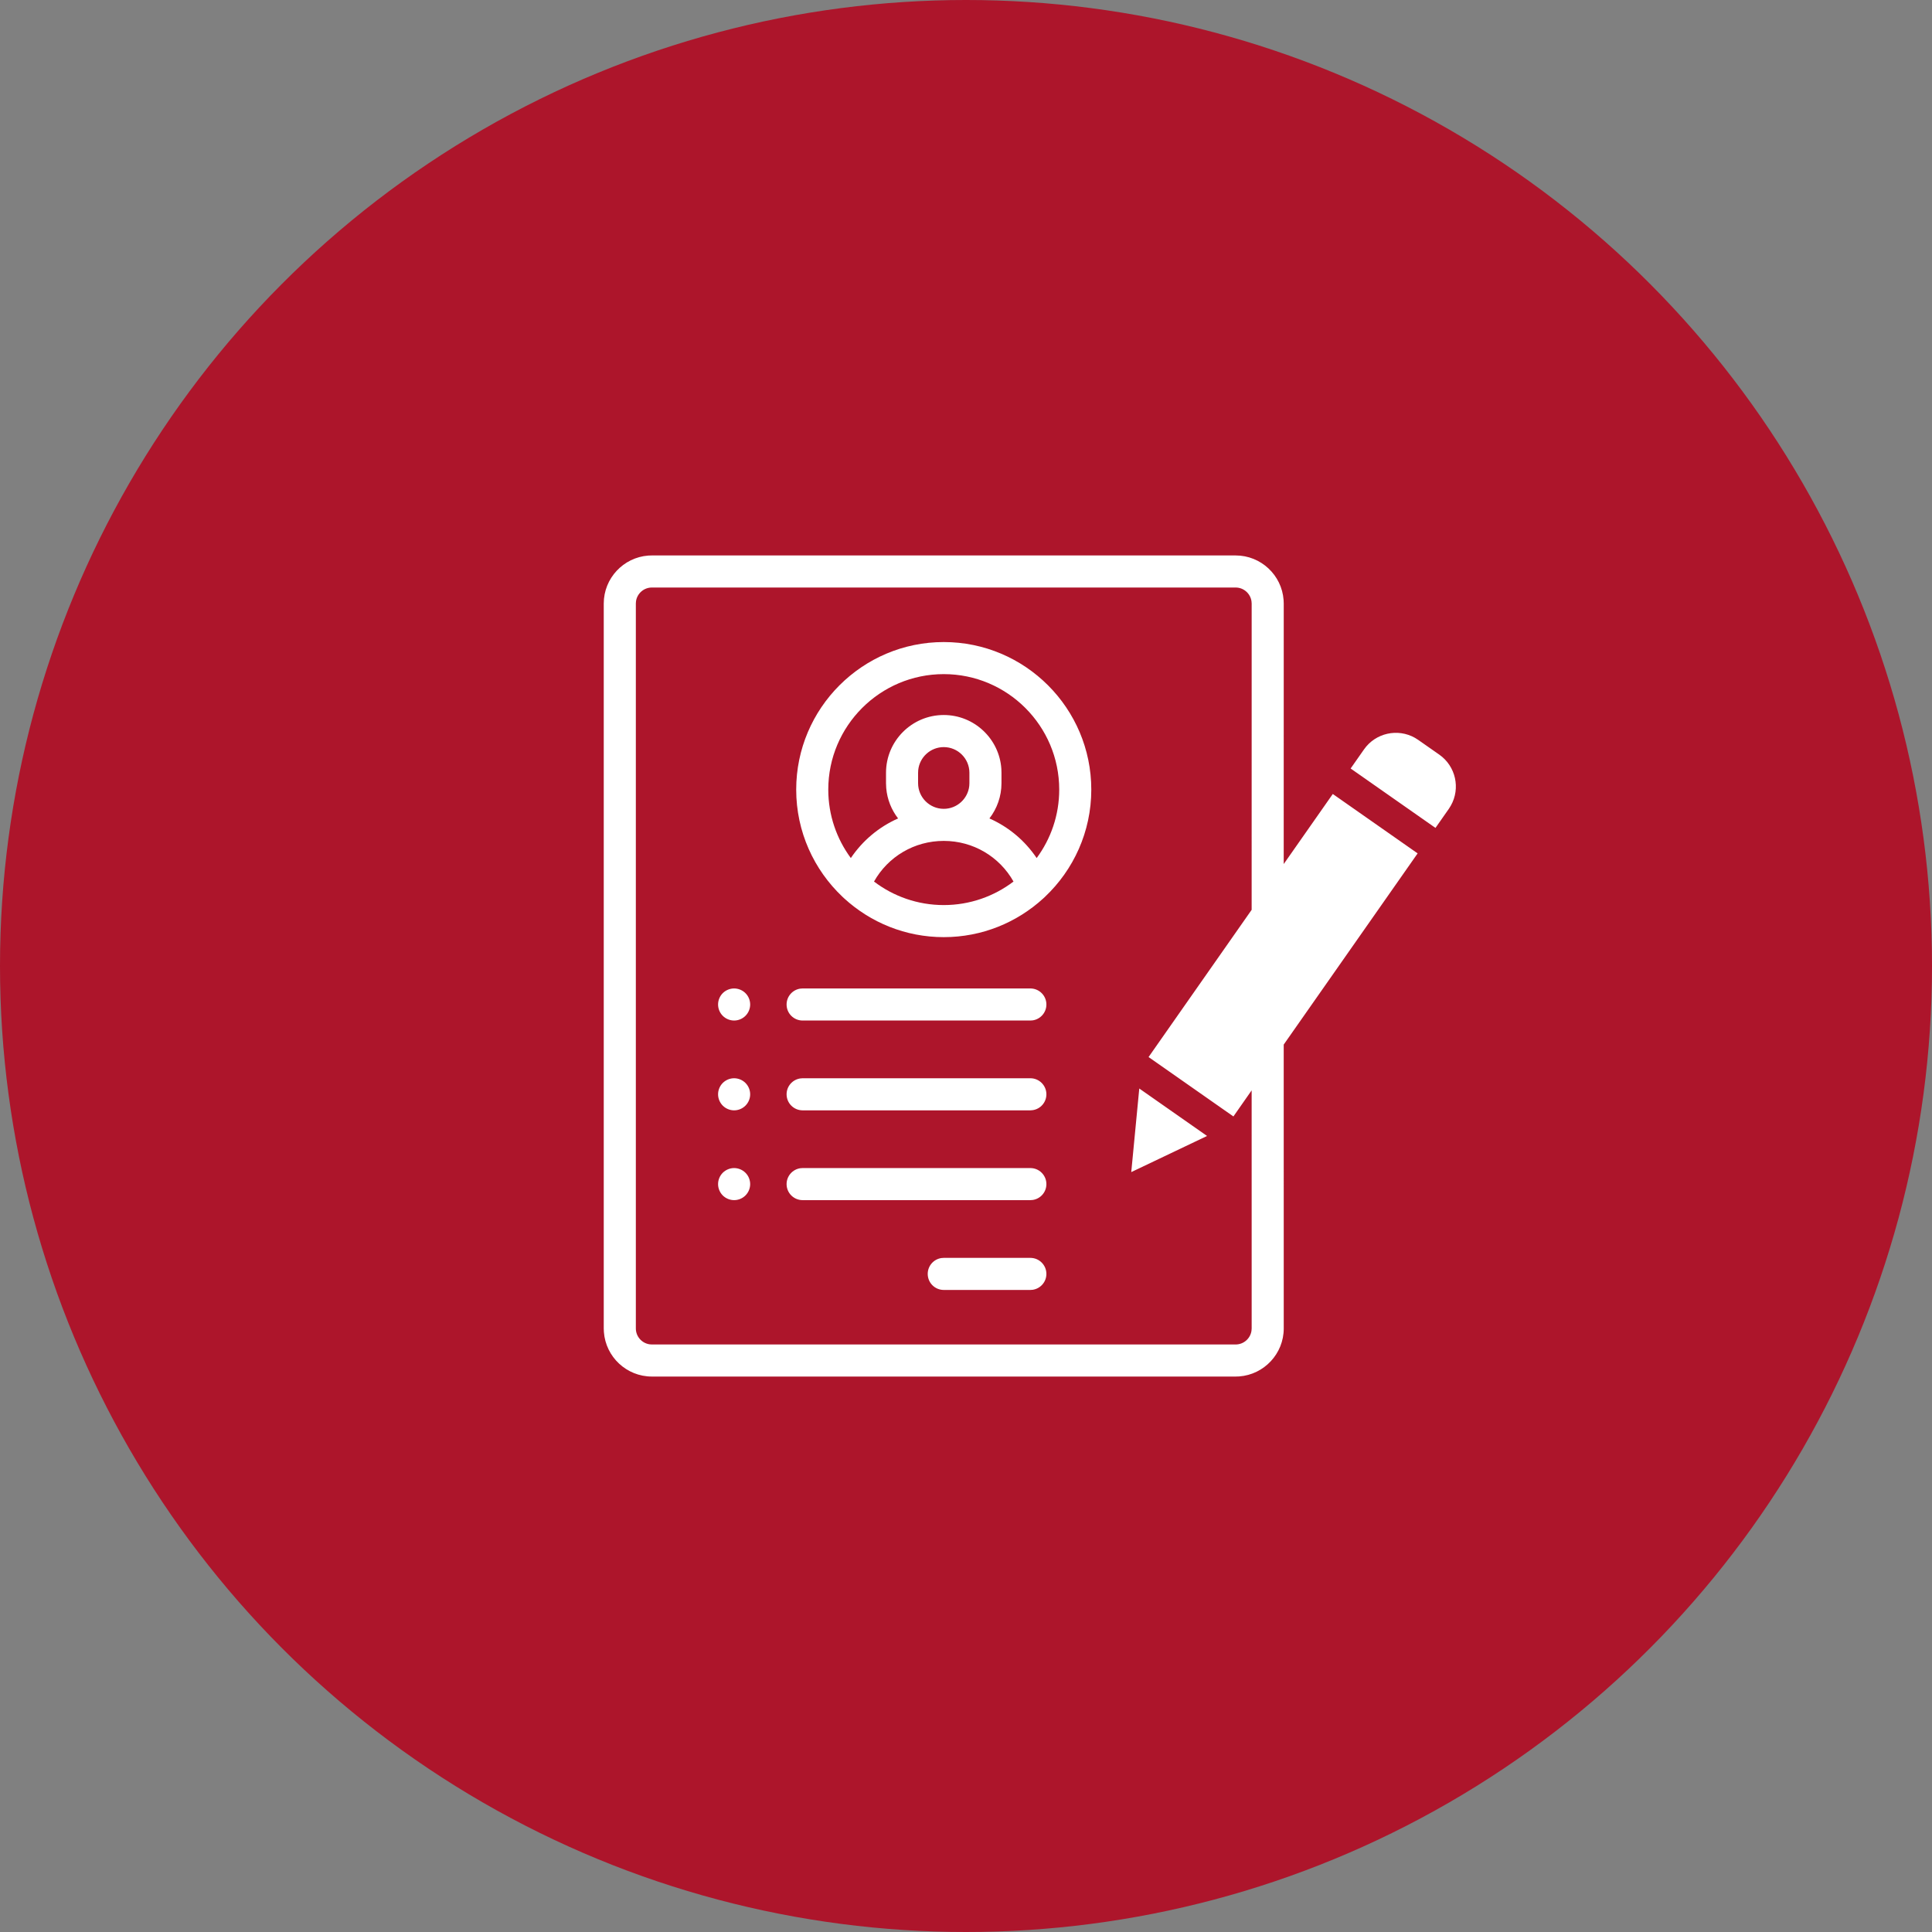 <?xml version="1.0" encoding="UTF-8"?>
<svg width="80px" height="80px" viewBox="0 0 80 80" version="1.1" xmlns="http://www.w3.org/2000/svg" xmlns:xlink="http://www.w3.org/1999/xlink">
    <rect x="0" y="0" width="80" height="80" fill="#808080" stroke="none"/>
    <!-- Generator: Sketch 61.1 (89650) - https://sketch.com -->
    <title>Portfolio - Red</title>
    <desc>Created with Sketch.</desc>
    <g id="Blackboard-Icons-★" stroke="none" stroke-width="1" fill="none" fill-rule="evenodd">
        <g id="Icons---Fill" transform="translate(-1324, -1119)">
            <g id="Portfolio-Icons" transform="translate(48, 1119)">
                <g id="Portfolio---Red" transform="translate(1276, 0)">
                    <circle id="Oval" fill="#AD152B" cx="40" cy="40" r="40"></circle>
                    <path d="M51.165,23 C52.213,23 53.075,23.814 53.151,24.844 L53.157,24.992 L53.156,35.778 L55.188,32.877 L58.701,35.337 L53.156,43.254 L53.157,55.008 C53.157,56.056 52.342,56.918 51.313,56.995 L51.165,57 L26.993,57 C25.944,57 25.082,56.186 25.006,55.156 L25,55.008 L25,24.992 C25,23.944 25.815,23.082 26.844,23.005 L26.993,23 L51.165,23 Z M51.165,24.328 L26.993,24.328 C26.66,24.328 26.383,24.574 26.336,24.894 L26.329,24.992 L26.329,55.008 C26.329,55.341 26.575,55.617 26.895,55.665 L26.993,55.672 L51.165,55.672 C51.497,55.672 51.774,55.426 51.821,55.106 L51.829,55.008 L51.828,45.15 L51.073,46.23 L47.56,43.77 L51.828,37.674 L51.829,24.992 L51.821,24.894 C51.774,24.574 51.497,24.328 51.165,24.328 Z M42.665,52.086 C43.031,52.086 43.329,52.383 43.329,52.75 C43.329,53.083 43.083,53.359 42.763,53.407 L42.665,53.414 L39.079,53.414 C38.712,53.414 38.415,53.117 38.415,52.75 C38.415,52.417 38.66,52.141 38.98,52.093 L39.079,52.086 L42.665,52.086 Z M42.665,48.367 C43.031,48.367 43.329,48.664 43.329,49.031 C43.329,49.365 43.083,49.641 42.763,49.688 L42.665,49.695 L33.235,49.695 C32.868,49.695 32.571,49.398 32.571,49.031 C32.571,48.698 32.817,48.422 33.137,48.374 L33.235,48.367 L42.665,48.367 Z M30.398,48.367 C30.573,48.367 30.744,48.438 30.868,48.562 C30.992,48.685 31.063,48.857 31.063,49.031 C31.063,49.206 30.992,49.377 30.868,49.501 C30.745,49.624 30.573,49.695 30.398,49.695 C30.223,49.695 30.052,49.624 29.928,49.501 C29.805,49.377 29.734,49.206 29.734,49.031 C29.734,48.857 29.805,48.685 29.928,48.562 C30.053,48.438 30.223,48.367 30.398,48.367 Z M47.175,45.073 L49.982,47.038 L46.843,48.534 L47.175,45.073 Z M42.665,44.648 C43.031,44.648 43.329,44.946 43.329,45.312 C43.329,45.646 43.083,45.922 42.763,45.969 L42.665,45.977 L33.235,45.977 C32.868,45.977 32.571,45.679 32.571,45.312 C32.571,44.979 32.817,44.703 33.137,44.656 L33.235,44.648 L42.665,44.648 Z M30.398,44.648 C30.573,44.648 30.744,44.719 30.868,44.843 C30.992,44.967 31.063,45.138 31.063,45.312 C31.063,45.487 30.992,45.658 30.868,45.782 C30.744,45.906 30.573,45.977 30.398,45.977 C30.223,45.977 30.053,45.906 29.928,45.782 C29.805,45.658 29.734,45.487 29.734,45.312 C29.734,45.138 29.805,44.967 29.928,44.843 C30.053,44.719 30.223,44.648 30.398,44.648 Z M30.398,40.93 C30.573,40.93 30.745,41.001 30.868,41.124 C30.992,41.248 31.063,41.419 31.063,41.594 C31.063,41.768 30.992,41.94 30.868,42.063 C30.744,42.187 30.573,42.258 30.398,42.258 C30.223,42.258 30.053,42.187 29.928,42.063 C29.805,41.94 29.734,41.768 29.734,41.594 C29.734,41.419 29.805,41.248 29.928,41.124 C30.052,41.001 30.223,40.93 30.398,40.93 Z M42.665,40.93 C43.031,40.93 43.329,41.227 43.329,41.594 C43.329,41.927 43.083,42.203 42.763,42.251 L42.665,42.258 L33.235,42.258 C32.868,42.258 32.571,41.961 32.571,41.594 C32.571,41.26 32.817,40.984 33.137,40.937 L33.235,40.93 L42.665,40.93 Z M39.079,26.586 C42.447,26.586 45.188,29.327 45.188,32.695 C45.188,34.443 44.45,36.021 43.27,37.136 C43.248,37.159 43.224,37.182 43.199,37.202 C42.111,38.197 40.665,38.805 39.079,38.805 C37.492,38.805 36.046,38.197 34.958,37.202 C34.933,37.182 34.909,37.159 34.887,37.136 C33.707,36.021 32.969,34.443 32.969,32.695 C32.969,29.327 35.71,26.586 39.079,26.586 Z M39.079,34.82 C37.863,34.82 36.774,35.468 36.191,36.503 C36.993,37.113 37.994,37.477 39.079,37.477 C40.163,37.477 41.164,37.113 41.967,36.503 C41.383,35.468 40.294,34.82 39.079,34.82 Z M39.079,27.914 C36.442,27.914 34.297,30.059 34.297,32.695 C34.297,33.756 34.645,34.736 35.231,35.53 C35.721,34.803 36.399,34.238 37.188,33.89 C36.914,33.536 36.737,33.104 36.697,32.634 L36.688,32.43 L36.688,31.998 C36.688,30.68 37.76,29.607 39.079,29.607 C40.342,29.607 41.379,30.592 41.464,31.835 L41.469,31.998 L41.469,32.43 C41.469,32.979 41.282,33.485 40.97,33.89 C41.758,34.238 42.436,34.803 42.926,35.53 C43.512,34.736 43.86,33.756 43.86,32.695 C43.86,30.059 41.715,27.914 39.079,27.914 Z M58.592,30.553 L58.723,30.636 L59.598,31.248 C60.283,31.729 60.48,32.646 60.076,33.359 L59.994,33.491 L59.44,34.282 L55.927,31.822 L56.481,31.031 C56.961,30.346 57.878,30.149 58.592,30.553 Z M39.079,30.936 C38.532,30.936 38.08,31.351 38.022,31.882 L38.016,31.998 L38.016,32.43 C38.016,33.016 38.493,33.492 39.079,33.492 C39.625,33.492 40.077,33.077 40.135,32.545 L40.141,32.43 L40.141,31.998 C40.141,31.412 39.664,30.936 39.079,30.936 Z" id="Portfolio" fill="#FFFFFF" fill-rule="nonzero"></path>
                </g>
            </g>
        </g>
    </g>
</svg>
